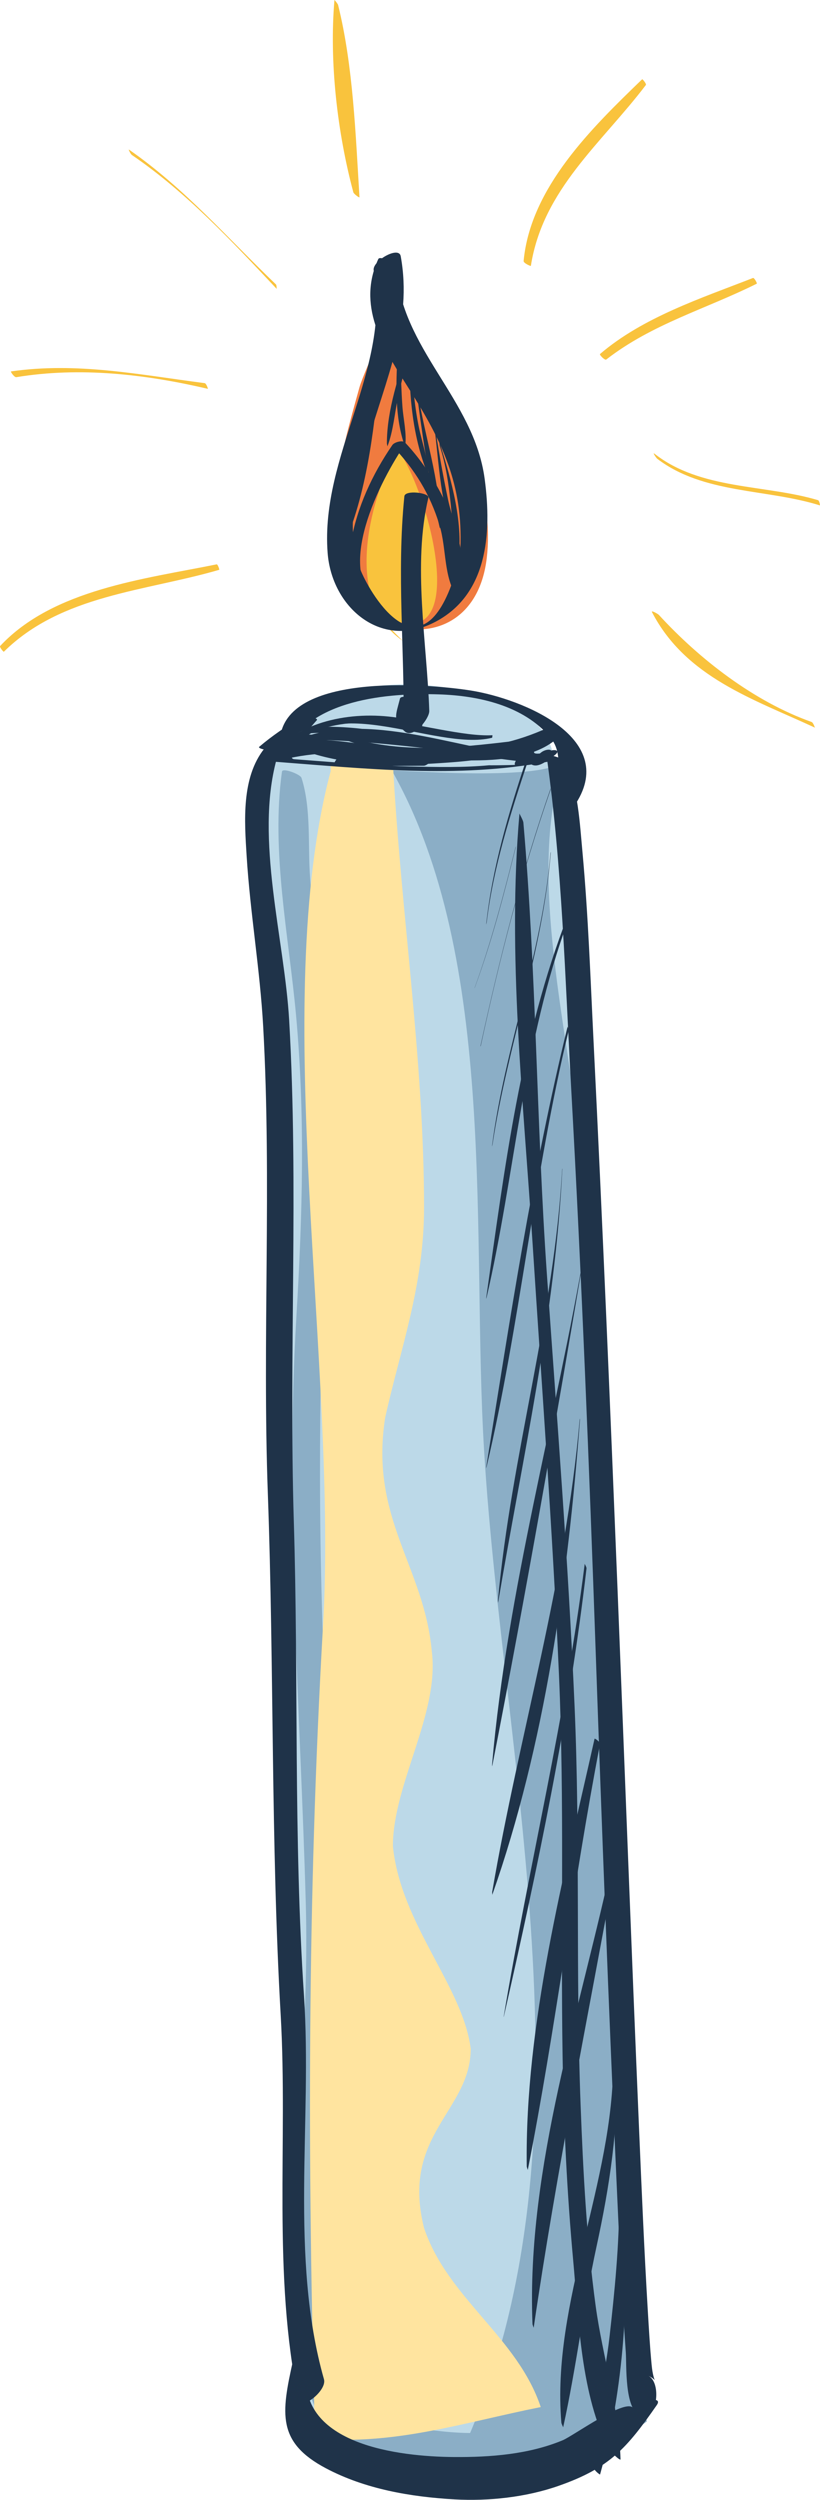 <svg id="_Слой_2" xmlns="http://www.w3.org/2000/svg" width="354.63" height="1080" viewBox="0 0 354.63 1080"><g id="Hanukkah06_90758028"><g id="Hanukkah06_90758028-2"><path d="M212.48 301.98c-24.48-8.7-56.13-9.07-75.16 2.99-42.35 26.84-22.67 73.07-18.71 113.21 8.43 85.52 2.52 176.46 2.52 262.49.0 65.62.0 131.25 2.52 196.87 1.09 28.46-.89 57.58-1.28 86.07-.45 33.06 10.05 62.57 11.76 95.28 16.33 1.31 28.59 11.01 45.05 13 14.91 1.8 35.81-2.25 50.48-5.12 38.39-7.52 51.92-18.27 47.96-57.98-14.32-143.46-16.82-284.38-18.81-428.2-.59-42.48-11.85-86.39-9.3-128.65 2.09-34.71-3.53-58.79-7.72-93.89-3.49-29.32 4.73-43.95-29.31-56.05z" fill="#bcd9e8"/><path d="M211.03 231.24c.04 3.31-.13 6.63-.53 9.97-5.77 47.99-65.33 35.49-66.66-8.21-.67-21.92 5.75-44.66 11.59-65.57 2.16-7.74 16.86-36.88 13.98-44.13 13.46 33.79 41.19 69.88 41.63 107.93z" fill="#f07b3f"/><path d="M174.13 276.83c-25.24-17.67-15.14-58.05-2.52-83.29 15.14 20.19 35.34 100.96-12.62 68.15l15.14 15.14z" fill="#f9c33d"/><path d="M263.68 694.89c-2.95-60.72-8.2-121.33-11.31-182.71-2.76-54.34-26.9-132.53-8-184.55-3.67 10.1-66.24 5.44-74.96 5.16 46.39 81.74 34.3 202.27 40 294.73 8.48 137.52 50.68 300.92-9.78 431.91 24.75 11.85 59.15 2.08 80.13-13.3-10.03-41.7-10.06-87.32-12.24-131.36-1.52-30.7-3.73-61.47-2.51-92.7 1.67-42.64.73-84.93-1.33-127.18z" fill="#8baec6"/><path d="M121.95 333.33c-4.8 34.37 2.95 71 6.09 105.35 3.98 43.67 2.79 86 .17 129.67-5.11 85 1.69 168.96 4.03 253.88 1.08 39.03-1.88 77.51-5.5 116.32-3.1 33.18-4.19 69.23 9.14 100.52 13.41 31.5 90.71 47.95 109.93 16.61 2.54-4.14 1.74-20.08-5.94-14.41-18.47 13.62-45.4 10.39-66.57 6.42-41.99-7.88-36.04-61.16-33.92-94.23 4.44-69.2 6.3-135.92 2.21-205.28-4.34-73.42-3.85-145.44-.99-218.93 1.28-32.9.35-65.37-2.26-98.19-1.37-17.2-2.89-34.39-4.21-51.59-1.08-13.99.57-30.06-3.75-43.43-.5-1.55-8.17-4.45-8.41-2.71h0z" fill="#8baec6"/><path d="M143 333.2c-26.92 100.96 3.37 259.13-3.36 370.18-6.73 117.79-6.73 232.21-3.37 349.99 33.65 3.37 63.94-6.73 97.59-13.46-10.1-30.29-40.38-47.11-50.48-77.4-10.1-40.38 20.19-50.48 20.19-77.4-3.36-26.92-30.29-53.85-33.65-87.5.0-26.92 20.19-57.21 16.83-84.13-3.37-37.02-26.92-57.21-20.19-100.96 6.73-30.29 16.83-57.21 16.83-90.86.0-63.94-10.1-127.88-13.46-191.82h-26.92v3.37z" fill="#ffe49f"/><g><path d="M122.88 328.03c26.01-6.12 50.11-.43 76.36.4 13.34.42 32.72-.31 42.67-10.36.62-.63-1.91-5.12-2.53-4.82-27.31 13.29-51.55 11.55-81.01 8.38-10.29-1.11-28.27-4.78-37.21 1.86-.56.41 1.12 4.68 1.71 4.54h0z" fill="#1f3349"/><path d="M123.02 325.41c10.44-23.47 45.12-26.13 66.87-25.42 17.15.56 36.47 4.82 48.02 18.48 7.26 8.59.42 19.86 6.03 26.76.3.37 3.65 4.02 4.26 3.15 20.39-29.2-22.13-46.45-44.47-50.04-19.35-3.11-82.65-7.97-82.72 22.72.0.85 1.87 4.66 2.01 4.36h0z" fill="#1f3349"/><path d="M114.36 323.36c-10.03 12.56-8.64 31.36-7.69 46.55 1.54 24.61 5.78 48.96 7.15 73.57 3.74 67.37-.43 134.68 2.02 202.06 2.72 74.95 1.26 150.09 5.55 224.99 3.16 55.13-3.67 112.19 7.78 166.52.95 4.49 12.34-4.22 10.94-9.15-14.96-52.7-5.03-111.46-8.65-165.75-4.54-68.14-2.32-136.6-4.39-204.84-2.19-72.11 2.12-144.45-2.01-216.48-2.02-35.16-14.83-78.1-5.48-112.66.35-1.31-4.49-5.73-5.22-4.81h0z" fill="#1f3349"/><path d="M236.46 327.12c6.66 46.93 7.94 95.75 10.56 143.02 4.51 81.38 7.79 162.83 10.63 244.28 2.65 75.98 5.56 151.96 8.98 227.91 1.11 24.64 2.26 49.28 4.01 73.87.4 5.61-.63 24.48 6.19 27.47 7.32 3.21 9.64-14.6 3.37-17.36 4.77 2.09 2.48 4.44 1.61-4.67-.74-7.76-1.18-15.56-1.65-23.34-1.57-26.31-2.68-52.65-3.8-78.99-3.3-77.64-6.18-155.31-9.3-232.96-3.16-78.69-6.45-157.38-10.34-236.04-1.36-27.45-2.31-54.97-4.83-82.35-1.18-12.79-1.85-26.56-7.05-38.52-.75-1.74-8.67-4.37-8.38-2.32h0z" fill="#1f3349"/><path d="M126.67 1020.06c-5.05 22.64-6.93 35.07 14.28 46.3 16.98 8.99 36.62 12.35 55.58 13.43 14.85.84 31.02-.92 45.1-5.86 22.01-7.72 29.37-16.15 42.41-34.86 3.56-5.1-11.85-.42-10.38 1.07-3.71-3.74-25.88 12.29-30.34 14.13-14.69 6.09-31.22 7.34-46.93 7.23-24.18-.17-67.2-5.42-63.85-37.09.18-1.67-5.78-4.84-5.89-4.36h0z" fill="#1f3349"/><path d="M172.97 301.86c-1.79 7.03-3.35 9.51 2.15 14.18 3.7 3.14 10.64-5.61 10.53-8.92-.99-29.56-7.3-63.11-.38-92.12.5-2.11-10.11-3.45-10.39-.59-3.37 33.49.18 66.22-.38 99.7 2.42-3 4.84-6 7.25-9-1.43.5-2.86 1-4.29 1.5 1.87.29 3.74.58 5.61.87-.14-1.27-.48-2.5-1.01-3.67-.58-1.69-8.56-4.06-9.1-1.95h0z" fill="#1f3349"/><path d="M163.61 111.9c-9.11 19.74 1.38 37.41 12.3 54.54 14.27 22.39 23.83 40.89 23.27 68.06-.13 6.55-1.75 12.24-3.97 18.24-14.74 39.74-35.9 2.32-39.41-6.81-6.75-17.52-1.57-37.63 3.29-54.89 7.58-26.93 19.43-51.79 14.21-80.37-.83-4.56-12.44 2.13-11.69 6.16 7.8 42.31-23.14 79.65-19.92 122.03 1.77 23.33 22.7 41.61 45.65 30.27 23.6-11.66 25.42-38.68 22.27-62.23-4.65-34.75-36.29-56.04-38.31-91.66-.09-1.53-6.97-4.88-7.67-3.35z" fill="#1f3349"/><path d="M164.83 262.02c-21.33-14.79.12-55.31 10.47-70.26-1.83.34-3.66.69-5.49 1.03 9.55 9.93 16.22 20.76 20.24 34 3.18 10.47 1.62 22.47 7.84 31.55.04.06.48.7.57.42 6.58-22.63-8.03-51.4-23.26-67.56-1.13-1.2-4.68-.14-5.49 1.03-8.72 12.69-15.32 26.96-17.97 42.18-2.49 14.3 2.07 21.85 13.66 29.15 1.84 1.16.09-1.08-.57-1.53h0z" fill="#1f3349"/><path d="M164.35 142.92c-2.85 27.1-10.4 53.96-12.27 81.04-.03.4.48 1.71.45 1.79 8.55-25.22 10.62-54.19 12.98-80.6.06-.71-1.18-2.09-1.17-2.23h0z" fill="#1f3349"/><path d="M177.16 148.04c-4.55 13.57-9.86 29.09-9.84 43.51.0.23.25 1.27.24 1.29 2.54-6.66 3.09-14.21 4.57-21.19 1.54-7.28 3.57-14.43 5.81-21.52.18-.58-.81-1.99-.77-2.09h0z" fill="#1f3349"/><path d="M171.92 153.02c-.68 13.19-1.25 27.22 3.18 39.82.06.17.11.12.13-.02.74-5.59-.77-11.54-1.19-17.17-.5-6.84-.61-13.69-.96-20.54-.03-.6-1.16-1.99-1.16-2.08h0z" fill="#1f3349"/><path d="M177.16 153.21c-.4 17.42 1.33 35.91 8.02 52.14.14.33.21.31.2-.04-.24-7.12-2.94-14.27-4.34-21.27-1.91-9.52-2.69-19.3-3.09-28.98-.02-.44-.78-2.19-.78-1.84h0z" fill="#1f3349"/><path d="M179.76 166.03c2.66 20.49 5.65 41.67 10.37 61.78.06.25.21.69.22.16.36-19.88-7.23-40.78-9.96-60.51-.04-.3-.74-2.32-.62-1.44h0z" fill="#1f3349"/><path d="M187.56 182.14c2.41 17.72 2.67 37.22 10.3 53.65.07.15.14.14.14-.03.0-6.62-2.82-13.33-4.21-19.83-2.43-11.43-4.41-22.93-6.1-34.49-.15-1.03-.18.39-.14.7h0z" fill="#1f3349"/><path d="M190.21 192.71c5.3 16.51 4.73 32.75 7.34 49.52.03.2.44 1.24.45 1.21 2.79-16.79-2.81-36.12-7.86-52.16-.24-.77-.01 1.17.07 1.43h0z" fill="#1f3349"/><path d="M155.47 85.23c-1.67-26.94-2.73-56.88-9.25-83.08-.11-.46-1.57-2.31-1.58-2.13-2.29 26.61 1.24 57.22 8.17 83.06.2.73 2.69 2.52 2.67 2.15h0z" fill="#f9c33d"/><path d="M229.59 114.86c5.19-33.07 30.6-52.96 49.73-78.13.36-.47-1.43-2.66-1.62-2.47-21.79 21.04-48.28 46.78-51.25 78.51-.08.9 3.11 2.34 3.15 2.09h0z" fill="#f9c33d"/><path d="M57.01 66.95c23.36 15.9 43.39 37.39 62.69 57.9-.13-.14.03-1.6-.4-2.01-20.82-19.94-39.65-41.67-63.51-58.2-.44-.31.71 1.96 1.23 2.32h0z" fill="#f9c33d"/><path d="M7.05 162.95c27.58-4.53 55.77-1.29 82.87 5.04.06.01-.66-2.37-1.44-2.47-28.3-3.65-55.03-9.17-83.71-5.06-.35.05 1.43 2.63 2.27 2.49h0z" fill="#f9c33d"/><path d="M1.68 281.56c24.98-24.65 61.23-26.08 93.12-35.39.2-.06-.64-2.45-1.09-2.36C62.46 250.14 23 254.58.06 279.09c-.41.43 1.44 2.65 1.62 2.47h0z" fill="#f9c33d"/><path d="M262.2 155.32c19.86-15.41 42.97-21.75 65.08-32.76.29-.14-1.11-2.67-1.62-2.47-22.43 8.75-47.63 16.98-66.17 32.86-.37.32 2.1 2.85 2.71 2.38h0z" fill="#f9c33d"/><path d="M284.25 198.21c20.06 15.28 47.25 12.89 70.38 20.15.04.01-.25-2.1-.87-2.28-23.04-6.86-50.72-4.37-70.7-20.06-1.06-.83.72 1.84 1.19 2.19h0z" fill="#f9c33d"/><path d="M281.98 264.48c14.59 28.15 43.89 37.55 70.49 49.9-.12-.05-.68-2.18-1.52-2.48-24.8-8.8-48.41-27.06-66.01-46.26-.34-.37-3.5-2.21-2.96-1.16h0z" fill="#f9c33d"/><path d="M223 365.87c-5.16 20.57-10.5 41.09-17.78 61.03-.08.21.16-.31.18-.38 7.23-19.65 12.49-39.82 17.56-60.12.04-.16.2-1.18.04-.54h0z" fill="#1f3349"/><path d="M227.87 327.38c-7.88 23.68-14.89 47.1-17.62 71.99.0.07.21-.64.23-.84 2.9-23.84 10.15-46.65 17.71-69.35.17-.5-.39-1.59-.32-1.8h0z" fill="#1f3349"/><path d="M238.2 340.45c-12.78 36.52-22.23 73.94-30.46 111.71.02-.1.17-.27.2-.41 8.07-37.32 17.55-74.32 30.11-110.4.07-.2.17-.98.15-.91h0z" fill="#1f3349"/><path d="M238.05 368.83c-3.63 43.09-19.82 83.65-25.28 126.45-.01.1.2-.59.22-.76 6.43-42.49 21.67-83.04 25.21-126.02.07-.91-.12-.08-.15.33h0z" fill="#1f3349"/><path d="M245.56 395.56c-20.41 52.39-27.33 109.4-35.24 164.76-.02.11-.04.95.01.74 12.69-54.66 15.78-110.72 35.5-163.75.18-.47-.34-1.56-.26-1.75h0z" fill="#1f3349"/><path d="M245.48 443.44c-15.26 62.46-24.95 126.62-35.15 190.07-.02.11-.1 1.1.01.61 14.72-62.34 20.47-126.46 35.57-188.79.13-.55-.49-1.67-.44-1.89h0z" fill="#1f3349"/><path d="M243.12 505.04c-3.45 63.08-22.01 123.64-27.77 186.32-.02.18.04 1.23.07 1.01 10.43-62.04 24.72-124.54 27.79-187.49.0.05-.09.1-.1.15h0z" fill="#1f3349"/><path d="M253.16 538.11c-12.72 74.6-33.73 148.57-40.34 224.1-.01.12.01 1.05.06.81 14.61-74.88 27.8-150.35 40.49-225.59.06-.38-.19.56-.21.68h0z" fill="#1f3349"/><path d="M250.68 613.49c-6.01 69.45-26.07 135.47-37.81 203.81-.06.35.08 1.18.02 1.35 22.89-65.08 32.71-136.68 37.93-205.15.06-.77-.06-.78-.13-.01h0z" fill="#1f3349"/><path d="M252.88 675.55c-8.28 65.85-24.06 130.34-35.06 195.73-.06.38.12-.25.14-.33 14.52-63.9 28.11-128.17 35.69-193.31.07-.64-.8-1.87-.77-2.09h0z" fill="#1f3349"/><path d="M257.13 751.19c-13.33 59.75-30.15 123.09-29.33 184.69.0.38.47 1.52.45 1.63 12.04-60.94 19.5-122.97 31.25-184.08.15-.76-2.29-2.6-2.37-2.23h0z" fill="#1f3349"/><path d="M265.26 801.67c-13.93 65.72-37.69 134.54-34.97 202.35.02.4.52 1.54.51 1.66 9.92-67.82 23.49-134.34 35.71-201.76.12-.68-1.26-2.21-1.25-2.25h0z" fill="#1f3349"/><path d="M265.18 889.99c.33 52.72-26.8 104.61-22.4 156.7.04.42.78 1.95.78 1.96 5.67-25.81 8.82-52.25 14.44-78.17 5.64-25.97 9.61-51.55 8.6-78.22-.03-.75-1.42-2.15-1.42-2.28h0z" fill="#1f3349"/><path d="M267.79 950.58c0 19.72-1.98 39.45-4.19 59.03-2.1 18.67-7.67 38.33-6.52 57.09.04.65 2.38 2.55 2.44 2.33 10.28-36.87 13.13-78.32 9.51-116.35-.06-.62-1.24-2-1.24-2.1h0z" fill="#1f3349"/><path d="M124.86 321.79c16.88-12.11 38.18-10.47 57.66-8 .06.0.27-1.25.14-1.29-18.4-5.69-42.52-4.61-58.44 7.14-.37.28.62 2.17.64 2.16h0z" fill="#1f3349"/><path d="M124.76 329.23c13.21-34.2 62.81-4.2 88.02-10.49.17-.04.17-1.1.2-1.11-24.78 1.35-76.53-22.62-88.66 9.7-.19.51.5 1.73.44 1.89h0z" fill="#1f3349"/><path d="M147.18 318.8c24.14 9.74 50.84 9.45 75.73 2.56.19-.05.12-1.29.14-1.29-26.38 3.07-49.91 5.86-75.71-2.49.0.0-.31 1.17-.16 1.23h0z" fill="#1f3349"/><path d="M132.88 316.89c7.72-.63 15.03-.57 22.77-.05-1.37-.09 44.05 6.14 18.6 3.41-17.83-1.91-35.67-3.16-53.6-3.04-1.95.01.55 1.43 1.15 1.62-5.3-1.62 12.89 3.28 8.93 3.91-14.65 2.34-.76-7.86 3.65-11.47.75-.61-3.53-1.96-4.54-1.31-6.23 4.02-12.09 7.86-17.73 12.68-.81.7 3.68 1.75 4.65 1.18 27.37-16.12 8.36-5.12.28 4.01-.74.84 2.05 1.28 2.37 1.3 38.97 2.95 78.26 7.23 117 .04 2.43-.45 2.21-1.85-.18-1.94-33.25-1.22-73.88-20.75-106.57-8.15-.52.2-4.46 2.75-2.66 3.51 17.94 7.65 36.99 7.99 56.26 8.19 1.23-1.68 2.46-3.35 3.69-5.03-12.65-.1-25.29-.13-37.94-.11-1.17 1.75-2.34 3.51-3.52 5.26 17.23-.04 34.38-.32 51.56-1.7 5.7-.46 12.29-1.28 17.9-2.36 4.99-.97 16.76-7.07 8.92.8-.56.56-2.36 3.14-.28 3.05 5.66-.23 9.32-.59 13.55-4.25 3.52-3.05-.78-3.2-3.08-1.38-1.04.82-2.08 1.64-3.12 2.47-.57.45-2.23 2.11-1.01 2.77 3.05 1.67 7.33-2.17 9.65-3.81 3.69-2.6-.55-3.13-2.91-1.47-6.94 1.43-7.58.19-1.91-3.71 1.03-1.03 2.03-3.63-.47-3.02-28.16 6.84-56.47 7.38-85.27 7.37-2.08.0-6.52 5.26-3.52 5.26 12.59.02 25.18-.01 37.77-.11 2.02-.02 6.57-5.05 3.69-5.03-9.55.06-19.02-.08-28.56-.71-5.76-.38-31.17-4.63-13.29-5.6 26.02-1.41 53.48 6.7 79.49 9.37 16.67 1.71-14.14 1.87-12.97 1.76-11.31 1.06-22.76.78-34.09.55-11.38-.23-22.75-1.11-34.1-1.92-5.39-.4-10.78-.81-16.17-1.23-5.19-.4 9.35-16.41 9.75-16.86.81-.92-3.86-1.73-4.77-1.04-4.13 2.67-8.27 5.35-12.4 8.02-1.03.48-.35.92 2.04 1.33 12.56-10.72-3.64 1.66-7.13 5.59-.88.99 3.23 1.66 3.74 1.61 6.74-.57 13.35-1.91 20.1-2.48 1.68-.14.04-1.14-.66-1.43-10.73-4.43-10.17-3.47 3.88-2.98 17.46.6 34.89 2.68 52.24 4.6 1.13.12-1.86-2.03-2.43-2.18-19.75-5.39-39.74-9.65-60.29-7.74.0.0.8 2.52 1.53 2.46h0z" fill="#1f3349"/><path d="M154.76 371.29c.05.0.1-.2.15-.2-.05.0-.1.2-.15.2h0z" fill="#1f3349"/><path d="M224.66 351.4c-5.32 60.84 1.69 124.07 5.61 184.87 4.01 62.27 8.69 124.48 11.45 186.82 2.44 55.09.71 110.28 1.59 165.41.47 29.36 1.89 58.69 4.57 87.93 2.37 25.83 3.35 58.81 15.65 81.97.41.76 4.86 5.03 4.83 4.05-.59-21.97-7.74-44.19-10.73-66.08-3.92-28.78-5.43-57.9-6.53-86.9-2.18-57.52-.12-115.13-2.62-172.64-2.7-62.25-7.65-124.39-11.98-186.54-4.51-64.83-4.52-130.24-10.15-194.91-.09-1.02-1.72-3.76-1.7-3.99h0z" fill="#1f3349"/></g></g></g></svg>